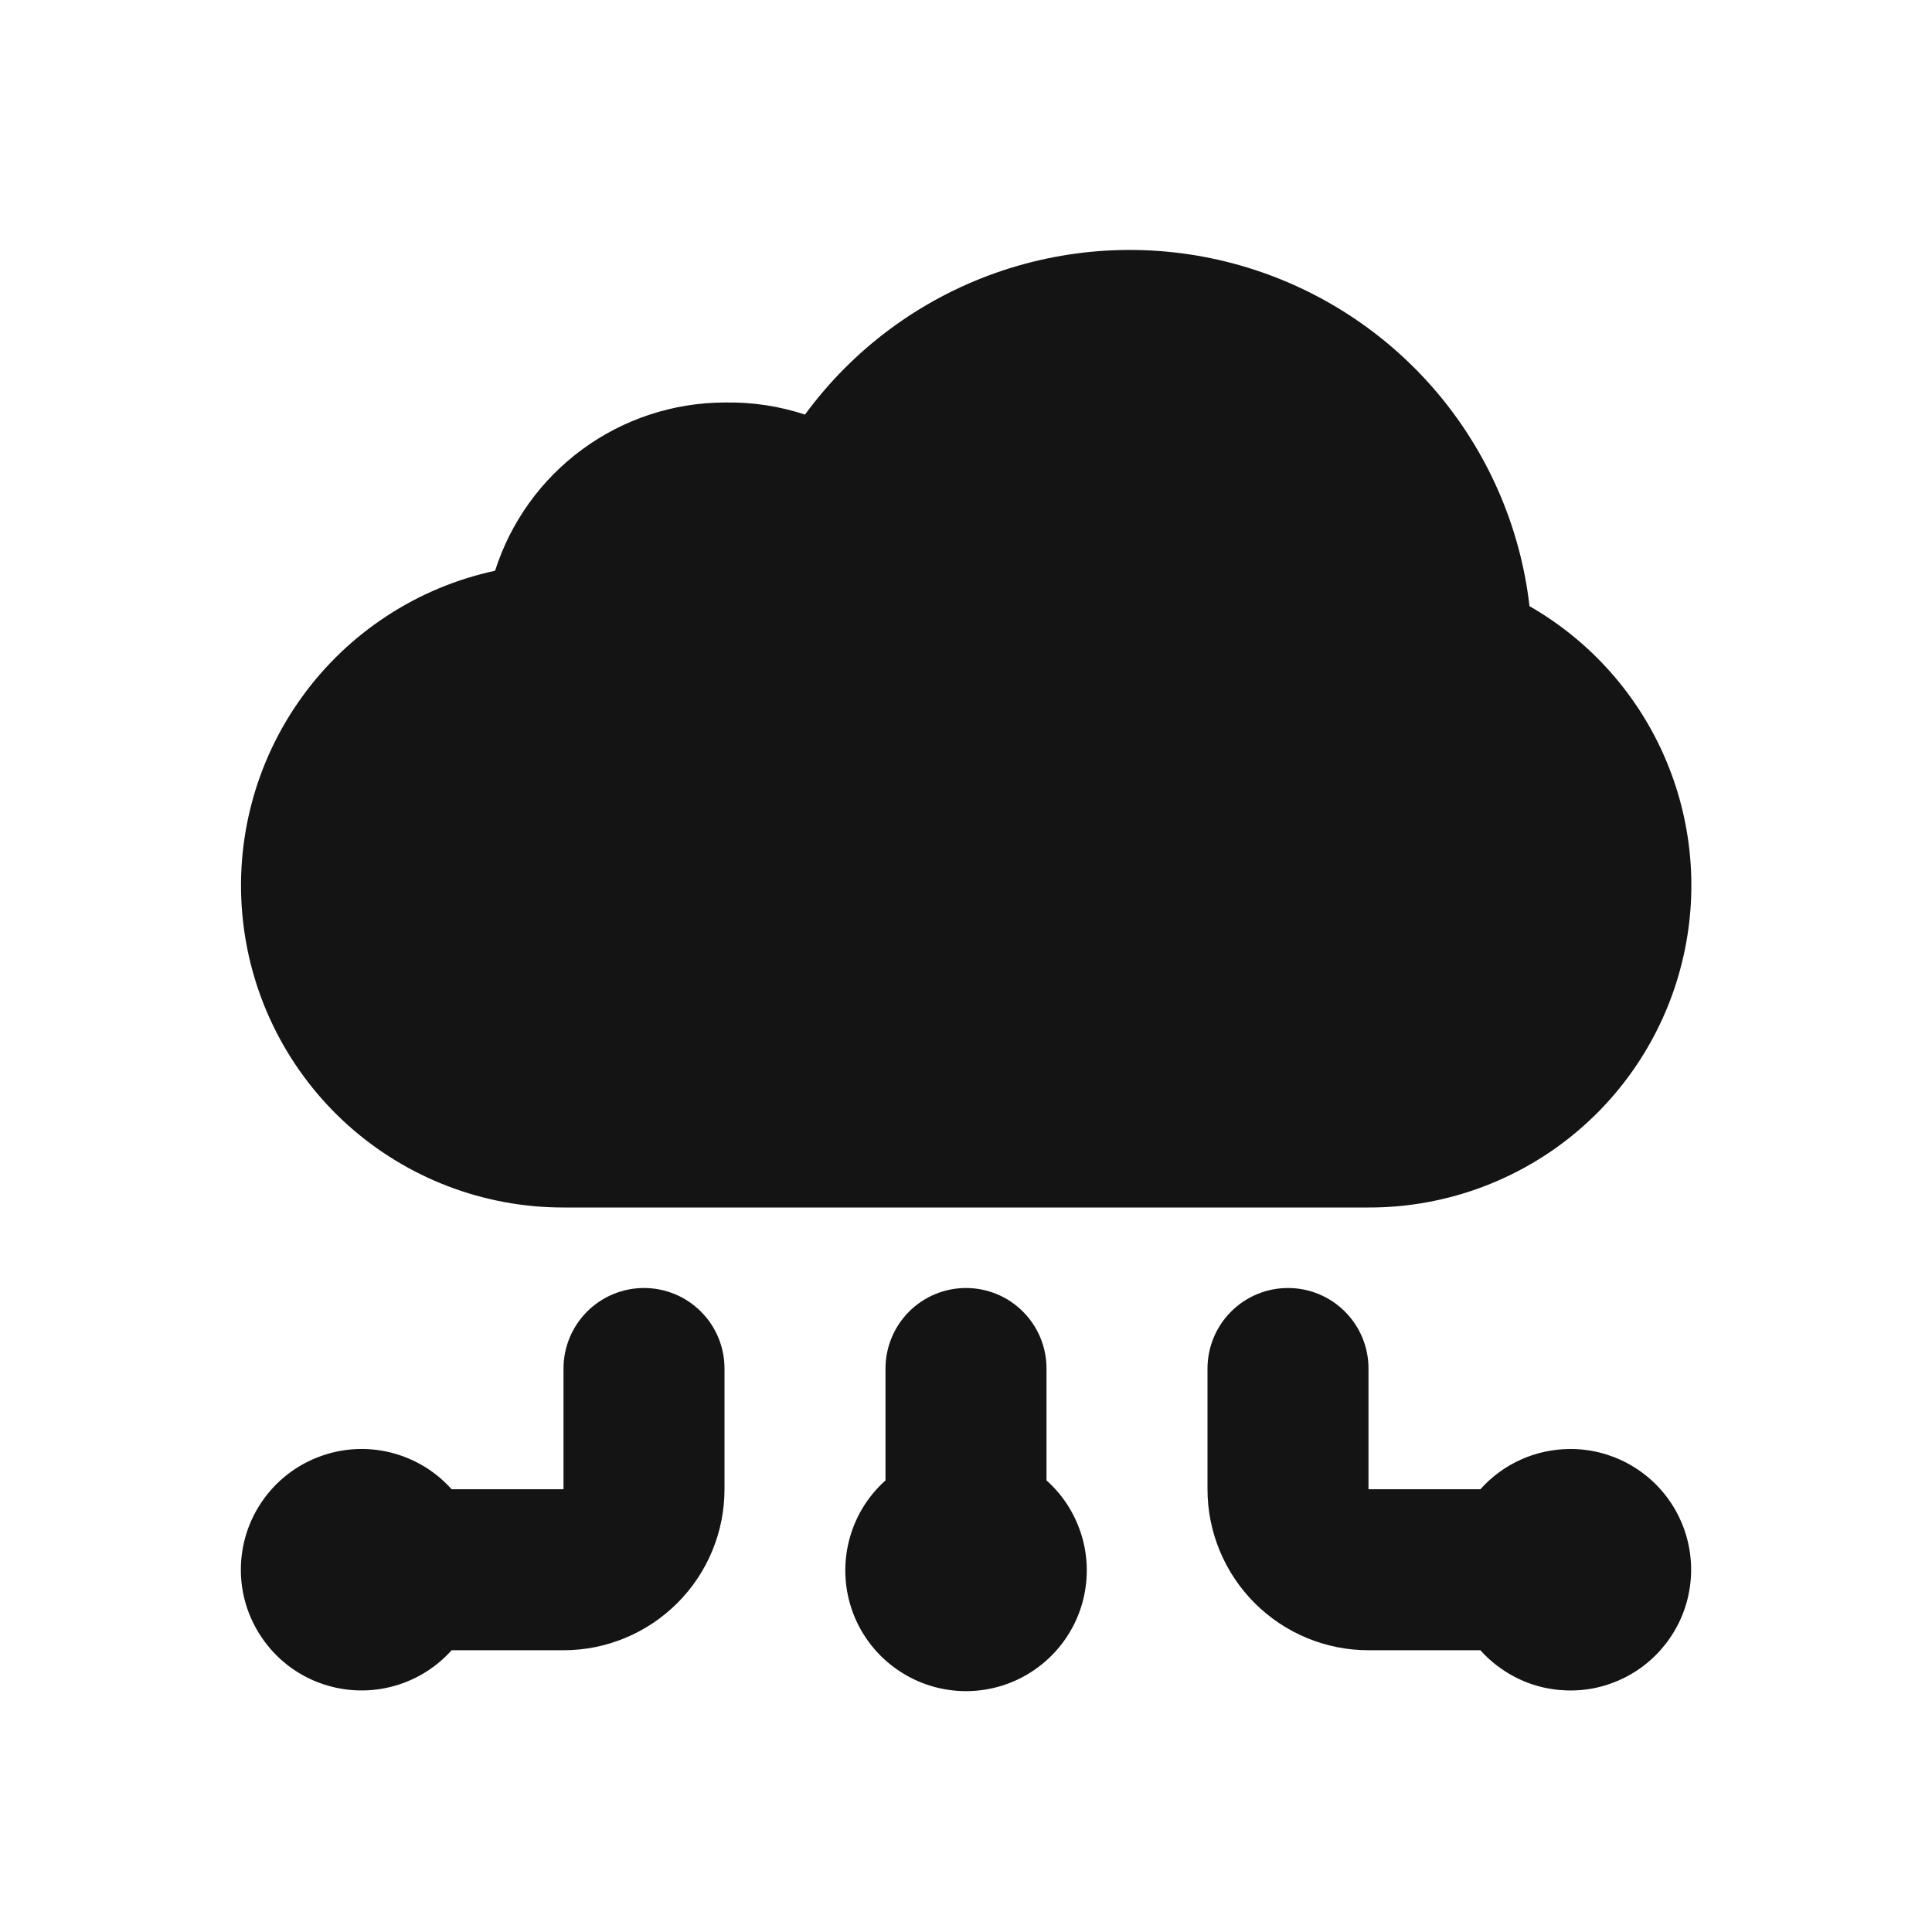 <svg width="24" height="24" viewBox="0 0 24 24" fill="none" xmlns="http://www.w3.org/2000/svg">
<path d="M7 15H17C17.883 15.002 18.741 14.712 19.442 14.176C20.142 13.64 20.646 12.887 20.874 12.034C21.103 11.182 21.043 10.278 20.704 9.463C20.365 8.648 19.766 7.969 19 7.53C18.885 6.531 18.471 5.591 17.813 4.831C17.155 4.072 16.283 3.528 15.312 3.271C14.34 3.014 13.314 3.056 12.366 3.391C11.419 3.726 10.594 4.339 10 5.15C9.678 5.044 9.34 4.993 9 5C8.365 5.002 7.747 5.205 7.235 5.581C6.723 5.956 6.343 6.485 6.15 7.09C5.184 7.298 4.33 7.857 3.752 8.657C3.173 9.458 2.911 10.445 3.017 11.427C3.122 12.409 3.588 13.318 4.323 13.978C5.059 14.637 6.012 15.001 7 15ZM8 16C7.735 16 7.481 16.105 7.293 16.293C7.106 16.48 7 16.735 7 17V18.5H5.61C5.408 18.273 5.141 18.114 4.846 18.042C4.551 17.97 4.241 17.99 3.957 18.099C3.673 18.207 3.429 18.399 3.257 18.649C3.084 18.899 2.992 19.196 2.992 19.5C2.992 19.804 3.084 20.1 3.257 20.35C3.429 20.601 3.673 20.793 3.957 20.901C4.241 21.009 4.551 21.029 4.846 20.957C5.141 20.886 5.408 20.726 5.61 20.5H7C7.531 20.5 8.039 20.289 8.414 19.914C8.79 19.539 9 19.03 9 18.5V17C9 16.735 8.895 16.48 8.707 16.293C8.52 16.105 8.265 16 8 16ZM19.5 18C19.291 18.001 19.083 18.046 18.892 18.132C18.701 18.218 18.53 18.343 18.39 18.5H17V17C17 16.735 16.895 16.48 16.707 16.293C16.52 16.105 16.265 16 16 16C15.735 16 15.481 16.105 15.293 16.293C15.106 16.48 15 16.735 15 17V18.5C15 19.03 15.211 19.539 15.586 19.914C15.961 20.289 16.47 20.5 17 20.5H18.39C18.557 20.686 18.768 20.828 19.004 20.913C19.24 20.997 19.494 21.02 19.741 20.982C19.989 20.943 20.223 20.842 20.421 20.69C20.62 20.537 20.777 20.337 20.879 20.108C20.981 19.879 21.023 19.629 21.003 19.379C20.983 19.129 20.901 18.889 20.764 18.679C20.627 18.469 20.439 18.297 20.218 18.178C19.998 18.06 19.751 17.998 19.5 18ZM13 17C13 16.735 12.895 16.48 12.707 16.293C12.52 16.105 12.265 16 12 16C11.735 16 11.481 16.105 11.293 16.293C11.106 16.48 11 16.735 11 17V18.39C10.774 18.592 10.614 18.859 10.543 19.154C10.471 19.449 10.491 19.759 10.599 20.043C10.707 20.327 10.899 20.571 11.15 20.743C11.4 20.916 11.696 21.008 12 21.008C12.304 21.008 12.601 20.916 12.851 20.743C13.101 20.571 13.293 20.327 13.402 20.043C13.51 19.759 13.53 19.449 13.458 19.154C13.386 18.859 13.227 18.592 13 18.39V17Z" fill="#141414"/>
</svg>
